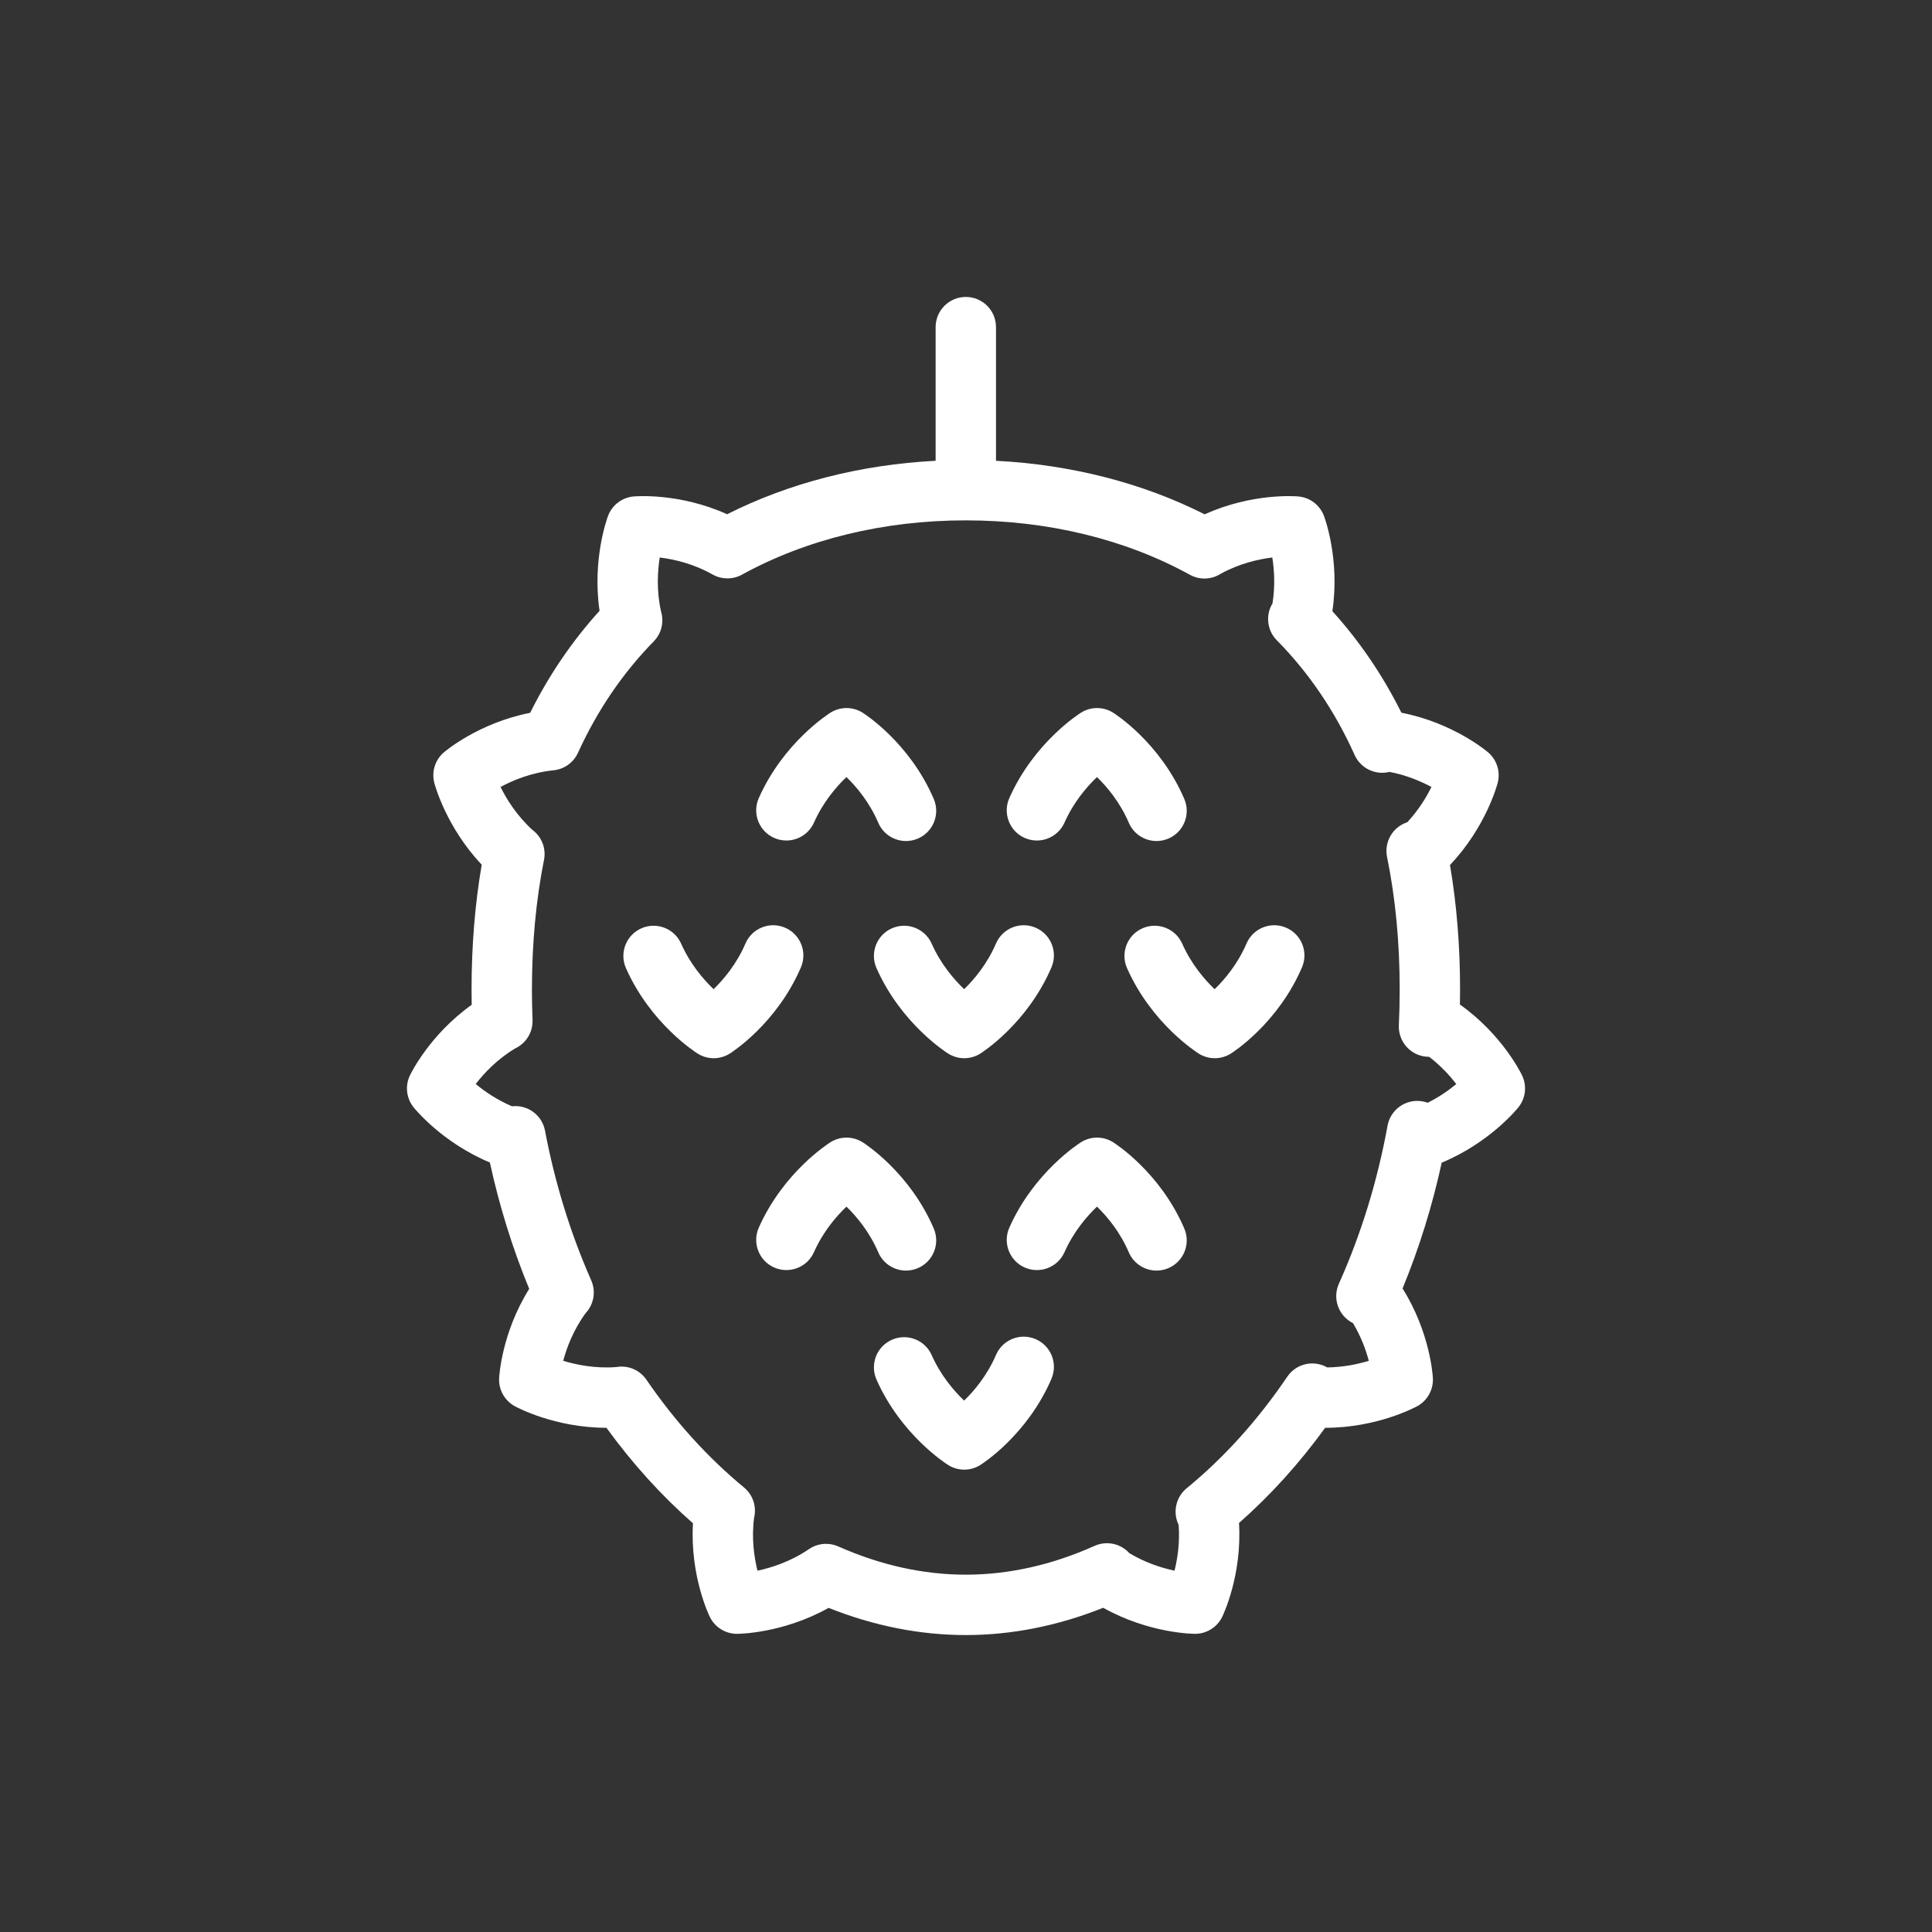 <svg data-v-1084b650="" xmlns="http://www.w3.org/2000/svg" viewBox="0 0 300 300"><rect x="0" y="0" width="300" height="300" fill="#333333" stroke="none"/> <g data-v-1084b650="" id="29c8b4c6-8a9b-e432-b551-a921d13a7fbb" fill="#ffffff" stroke="none" transform="matrix(0.8,0,0,0.8,30.001,30)"><svg xmlns="http://www.w3.org/2000/svg" xmlns:xlink="http://www.w3.org/1999/xlink" version="1.1" x="0px" y="0px" viewBox="0 0 512 512" enable-background="new 0 0 512 512" xml:space="preserve"><path d="M236.129,356.898c1.317,0,2.655-0.262,3.942-0.814c5.074-2.18,7.421-8.061,5.241-13.135  c-8.022-18.676-22.954-28.181-23.586-28.576c-3.238-2.027-7.347-2.031-10.591-0.014c-0.632,0.395-15.589,9.857-23.777,28.316  c-2.239,5.048,0.038,10.956,5.086,13.195s10.956-0.037,13.196-5.086c2.99-6.74,7.335-11.807,10.753-15.076  c3.363,3.266,7.622,8.334,10.542,15.133C228.563,354.631,232.252,356.898,236.129,356.898z"></path><path d="M304.718,314.373c-3.236-2.027-7.348-2.032-10.59-0.014c-0.633,0.395-15.59,9.857-23.777,28.316  c-2.24,5.048,0.037,10.956,5.086,13.195c5.049,2.238,10.956-0.038,13.195-5.086c2.99-6.74,7.336-11.807,10.754-15.076  c3.363,3.266,7.622,8.334,10.542,15.133c1.627,3.789,5.316,6.057,9.193,6.057c1.316,0,2.655-0.262,3.941-0.814  c5.075-2.18,7.422-8.061,5.242-13.135C320.282,324.273,305.35,314.769,304.718,314.373z"></path><path d="M192.445,213.571c5.048,2.239,10.956-0.037,13.196-5.086c2.99-6.74,7.335-11.806,10.753-15.075  c3.363,3.266,7.622,8.333,10.542,15.133c1.627,3.788,5.316,6.056,9.193,6.056c1.317,0,2.655-0.262,3.942-0.814  c5.074-2.18,7.421-8.06,5.241-13.135c-8.022-18.676-22.954-28.18-23.586-28.576c-3.238-2.027-7.347-2.032-10.591-0.014  c-0.632,0.394-15.589,9.857-23.777,28.316C185.119,205.423,187.396,211.332,192.445,213.571z"></path><path d="M275.437,213.571c5.049,2.238,10.956-0.039,13.195-5.086c2.99-6.74,7.336-11.806,10.754-15.075  c3.363,3.265,7.622,8.333,10.542,15.133c1.627,3.788,5.316,6.056,9.193,6.056c1.316,0,2.655-0.262,3.941-0.814  c5.075-2.18,7.422-8.06,5.242-13.135c-8.022-18.676-22.955-28.18-23.587-28.576c-3.236-2.027-7.348-2.032-10.59-0.014  c-0.633,0.394-15.59,9.857-23.777,28.316C268.11,205.423,270.388,211.332,275.437,213.571z"></path><path d="M201.314,256.447c2.18-5.075-0.167-10.956-5.241-13.135c-5.078-2.183-10.956,0.167-13.135,5.241  c-2.909,6.772-7.179,11.847-10.55,15.123c-3.423-3.273-7.76-8.335-10.746-15.065c-2.24-5.048-8.148-7.326-13.196-5.086  c-5.048,2.239-7.326,8.147-5.086,13.196c8.188,18.458,23.145,27.922,23.777,28.315c1.618,1.007,3.451,1.511,5.285,1.511  c1.841,0,3.684-0.509,5.306-1.524C178.36,284.627,193.292,275.123,201.314,256.447z"></path><path d="M231.439,243.524c-5.048,2.239-7.326,8.147-5.086,13.196c8.188,18.458,23.145,27.922,23.777,28.315  c1.618,1.007,3.451,1.511,5.285,1.511c1.842,0,3.684-0.509,5.306-1.524c0.632-0.396,15.564-9.899,23.587-28.575  c2.18-5.075-0.167-10.956-5.242-13.135c-5.071-2.182-10.955,0.166-13.135,5.241c-2.908,6.772-7.178,11.847-10.549,15.123  c-3.423-3.273-7.76-8.335-10.746-15.065C242.396,243.563,236.487,241.285,231.439,243.524z"></path><path d="M279.064,379.604c-5.071-2.181-10.955,0.168-13.135,5.242c-2.908,6.771-7.178,11.848-10.549,15.123  c-3.423-3.273-7.76-8.335-10.746-15.064c-2.239-5.049-8.147-7.326-13.196-5.087s-7.326,8.147-5.086,13.196  c8.188,18.457,23.145,27.921,23.777,28.314c1.618,1.008,3.451,1.511,5.285,1.511c1.842,0,3.684-0.509,5.306-1.523  c0.632-0.396,15.564-9.899,23.587-28.576C286.486,387.664,284.14,381.783,279.064,379.604z"></path><path d="M362.057,243.312c-5.071-2.182-10.955,0.166-13.135,5.241c-2.911,6.777-7.186,11.857-10.559,15.132  c-3.408-3.261-7.738-8.316-10.736-15.075c-2.238-5.048-8.143-7.324-13.195-5.086c-5.049,2.239-7.326,8.147-5.086,13.196  c8.188,18.458,23.144,27.922,23.776,28.315c1.617,1.007,3.45,1.511,5.284,1.511c1.842,0,3.684-0.509,5.306-1.524  c0.632-0.396,15.564-9.899,23.587-28.575C369.479,251.372,367.132,245.492,362.057,243.312z"></path><path d="M440.222,292.275c-0.287-0.605-6.543-13.543-20.603-23.514c0.031-1.674,0.047-3.327,0.047-4.951  c0-14.424-1.123-28.273-3.342-41.27c11.904-12.536,15.641-26.564,15.809-27.216c0.956-3.698-0.278-7.618-3.182-10.101  c-0.512-0.438-11.637-9.81-28.719-13.125c-6.196-12.426-13.858-23.697-22.863-33.632c2.552-17.236-2.565-30.974-2.806-31.606  c-1.359-3.57-4.634-6.053-8.438-6.4c-0.675-0.063-15.19-1.275-31.06,5.919c-20.614-10.407-44.247-16.458-69.129-17.739V44.367  c0-5.523-4.477-10-10-10s-10,4.477-10,10V88.64c-24.856,1.28-48.47,7.322-69.07,17.71c-15.842-7.163-30.323-5.952-30.993-5.891  c-3.804,0.346-7.079,2.83-8.438,6.4c-0.241,0.631-5.333,14.306-2.825,31.483c-9.058,9.97-16.765,21.298-22.988,33.784  c-17.002,3.339-28.065,12.66-28.576,13.096c-2.903,2.483-4.138,6.403-3.182,10.102c0.168,0.65,3.882,14.601,15.709,27.111  c-2.235,13.039-3.366,26.928-3.366,41.375c0,1.656,0.016,3.34,0.048,5.039c-13.972,9.959-20.192,22.822-20.479,23.426  c-1.638,3.451-1.166,7.533,1.216,10.52c0.417,0.523,9.455,11.69,25.282,18.295c3.152,14.484,7.52,28.518,13.031,41.862  c-9.136,14.606-9.936,28.946-9.968,29.614c-0.185,3.816,1.821,7.402,5.168,9.244c0.587,0.323,13.229,7.158,30.385,7.166  c8.612,11.86,18.223,22.468,28.662,31.635c-1.011,17.349,5.298,30.426,5.596,31.029c1.682,3.422,5.163,5.588,8.974,5.588  c0.007,0,0.015,0,0.022,0c0.674-0.002,15.228-0.141,30.348-8.599c14.991,5.977,30.254,9.003,45.444,9.003  c15.209,0,30.494-3.037,45.511-9.035c15.141,8.489,29.73,8.629,30.405,8.631c0.008,0,0.015,0,0.022,0  c3.811,0,7.292-2.166,8.974-5.588c0.298-0.605,6.631-13.73,5.59-31.127c10.39-9.141,19.955-19.71,28.54-31.537  c0.034,0,0.067,0,0.102,0c17.167-0.001,29.824-6.843,30.411-7.166c3.347-1.842,5.353-5.429,5.168-9.244  c-0.032-0.671-0.839-15.092-10.047-29.74c5.484-13.299,9.829-27.261,12.971-41.68c15.912-6.596,25.002-17.826,25.421-18.352  C441.387,299.809,441.858,295.727,440.222,292.275z M408.939,301.301c-0.637-0.234-1.306-0.406-2.003-0.509  c-5.321-0.78-10.327,2.798-11.294,8.101c-3.346,18.354-8.77,35.971-16.123,52.361c-2.192,4.888-0.145,10.635,4.645,13.034  c0.01,0.005,0.021,0.011,0.031,0.016c2.716,4.53,4.309,8.996,5.235,12.48c-3.552,1.085-8.337,2.124-13.771,2.19  c-4.521-2.583-10.3-1.263-13.238,3.08c-9.724,14.367-20.938,26.802-33.333,36.959c-3.637,2.981-4.652,8.024-2.65,12.119  c0.44,5.981-0.396,11.299-1.366,15.172c-4.103-0.869-9.552-2.551-14.967-5.805c-2.844-3.143-7.472-4.219-11.505-2.412  c-14.133,6.334-28.486,9.545-42.663,9.545c-14.044,0-28.26-3.148-42.253-9.356c-1.297-0.575-2.679-0.859-4.055-0.859  c-1.98,0-3.949,0.588-5.637,1.739c-6.084,4.15-12.438,6.17-17.063,7.15c-1.094-4.367-2.016-10.553-1.141-17.453  c0.901-3.634-0.291-7.609-3.346-10.127c-11.985-9.882-22.864-21.895-32.333-35.703c-2.282-3.328-6.226-4.839-9.977-4.164  c-7,0.518-13.213-0.744-17.563-2.072c1.152-4.338,3.331-10.176,7.412-15.774c2.676-2.847,3.528-7.118,1.862-10.892  c-6.871-15.56-12.021-32.24-15.306-49.58c-0.978-5.162-5.768-8.665-10.955-8.074c-5.052-2.161-9.114-4.989-11.994-7.372  c2.734-3.565,7.017-8.138,13.016-11.761c3.568-1.647,5.963-5.321,5.803-9.471c-0.132-3.406-0.199-6.789-0.199-10.053  c0-15.186,1.345-29.639,3.998-42.959c0.778-3.908-0.844-7.739-3.875-9.966c-5.167-4.734-8.506-10.118-10.52-14.189  c4.119-2.23,10.221-4.774,17.574-5.529c3.53-0.362,6.604-2.568,8.076-5.797c6.399-14.026,14.845-26.446,25.101-36.915  c2.643-2.697,3.453-6.528,2.401-9.93c-1.525-6.918-1.137-13.313-0.42-17.841c4.664,0.565,11.112,2.016,17.508,5.624  c3.015,1.702,6.695,1.721,9.729,0.055c21.419-11.767,47.063-17.987,74.157-17.987c27.134,0,52.807,6.236,74.245,18.033  c3.312,1.823,7.223,1.573,10.217-0.354c6.257-3.43,12.521-4.824,17.066-5.375c0.626,3.936,0.998,9.289,0.07,15.193  c-2.353,3.854-1.848,8.916,1.426,12.23c10.593,10.725,19.265,23.508,25.776,37.994c2.006,4.462,6.901,6.763,11.539,5.604  c5.702,1.083,10.482,3.152,13.903,5.003c-1.666,3.37-4.235,7.626-7.987,11.669c-4.812,1.557-7.737,6.501-6.711,11.517  c2.776,13.57,4.184,28.347,4.184,43.919c0,3.797-0.094,7.773-0.277,11.818c-0.246,5.388,3.826,10,9.202,10.424  c0.278,0.022,0.555,0.023,0.829,0.031c3.93,3.014,6.905,6.313,8.987,9.027C416.028,297.08,412.839,299.352,408.939,301.301z"></path></svg></g></svg>
